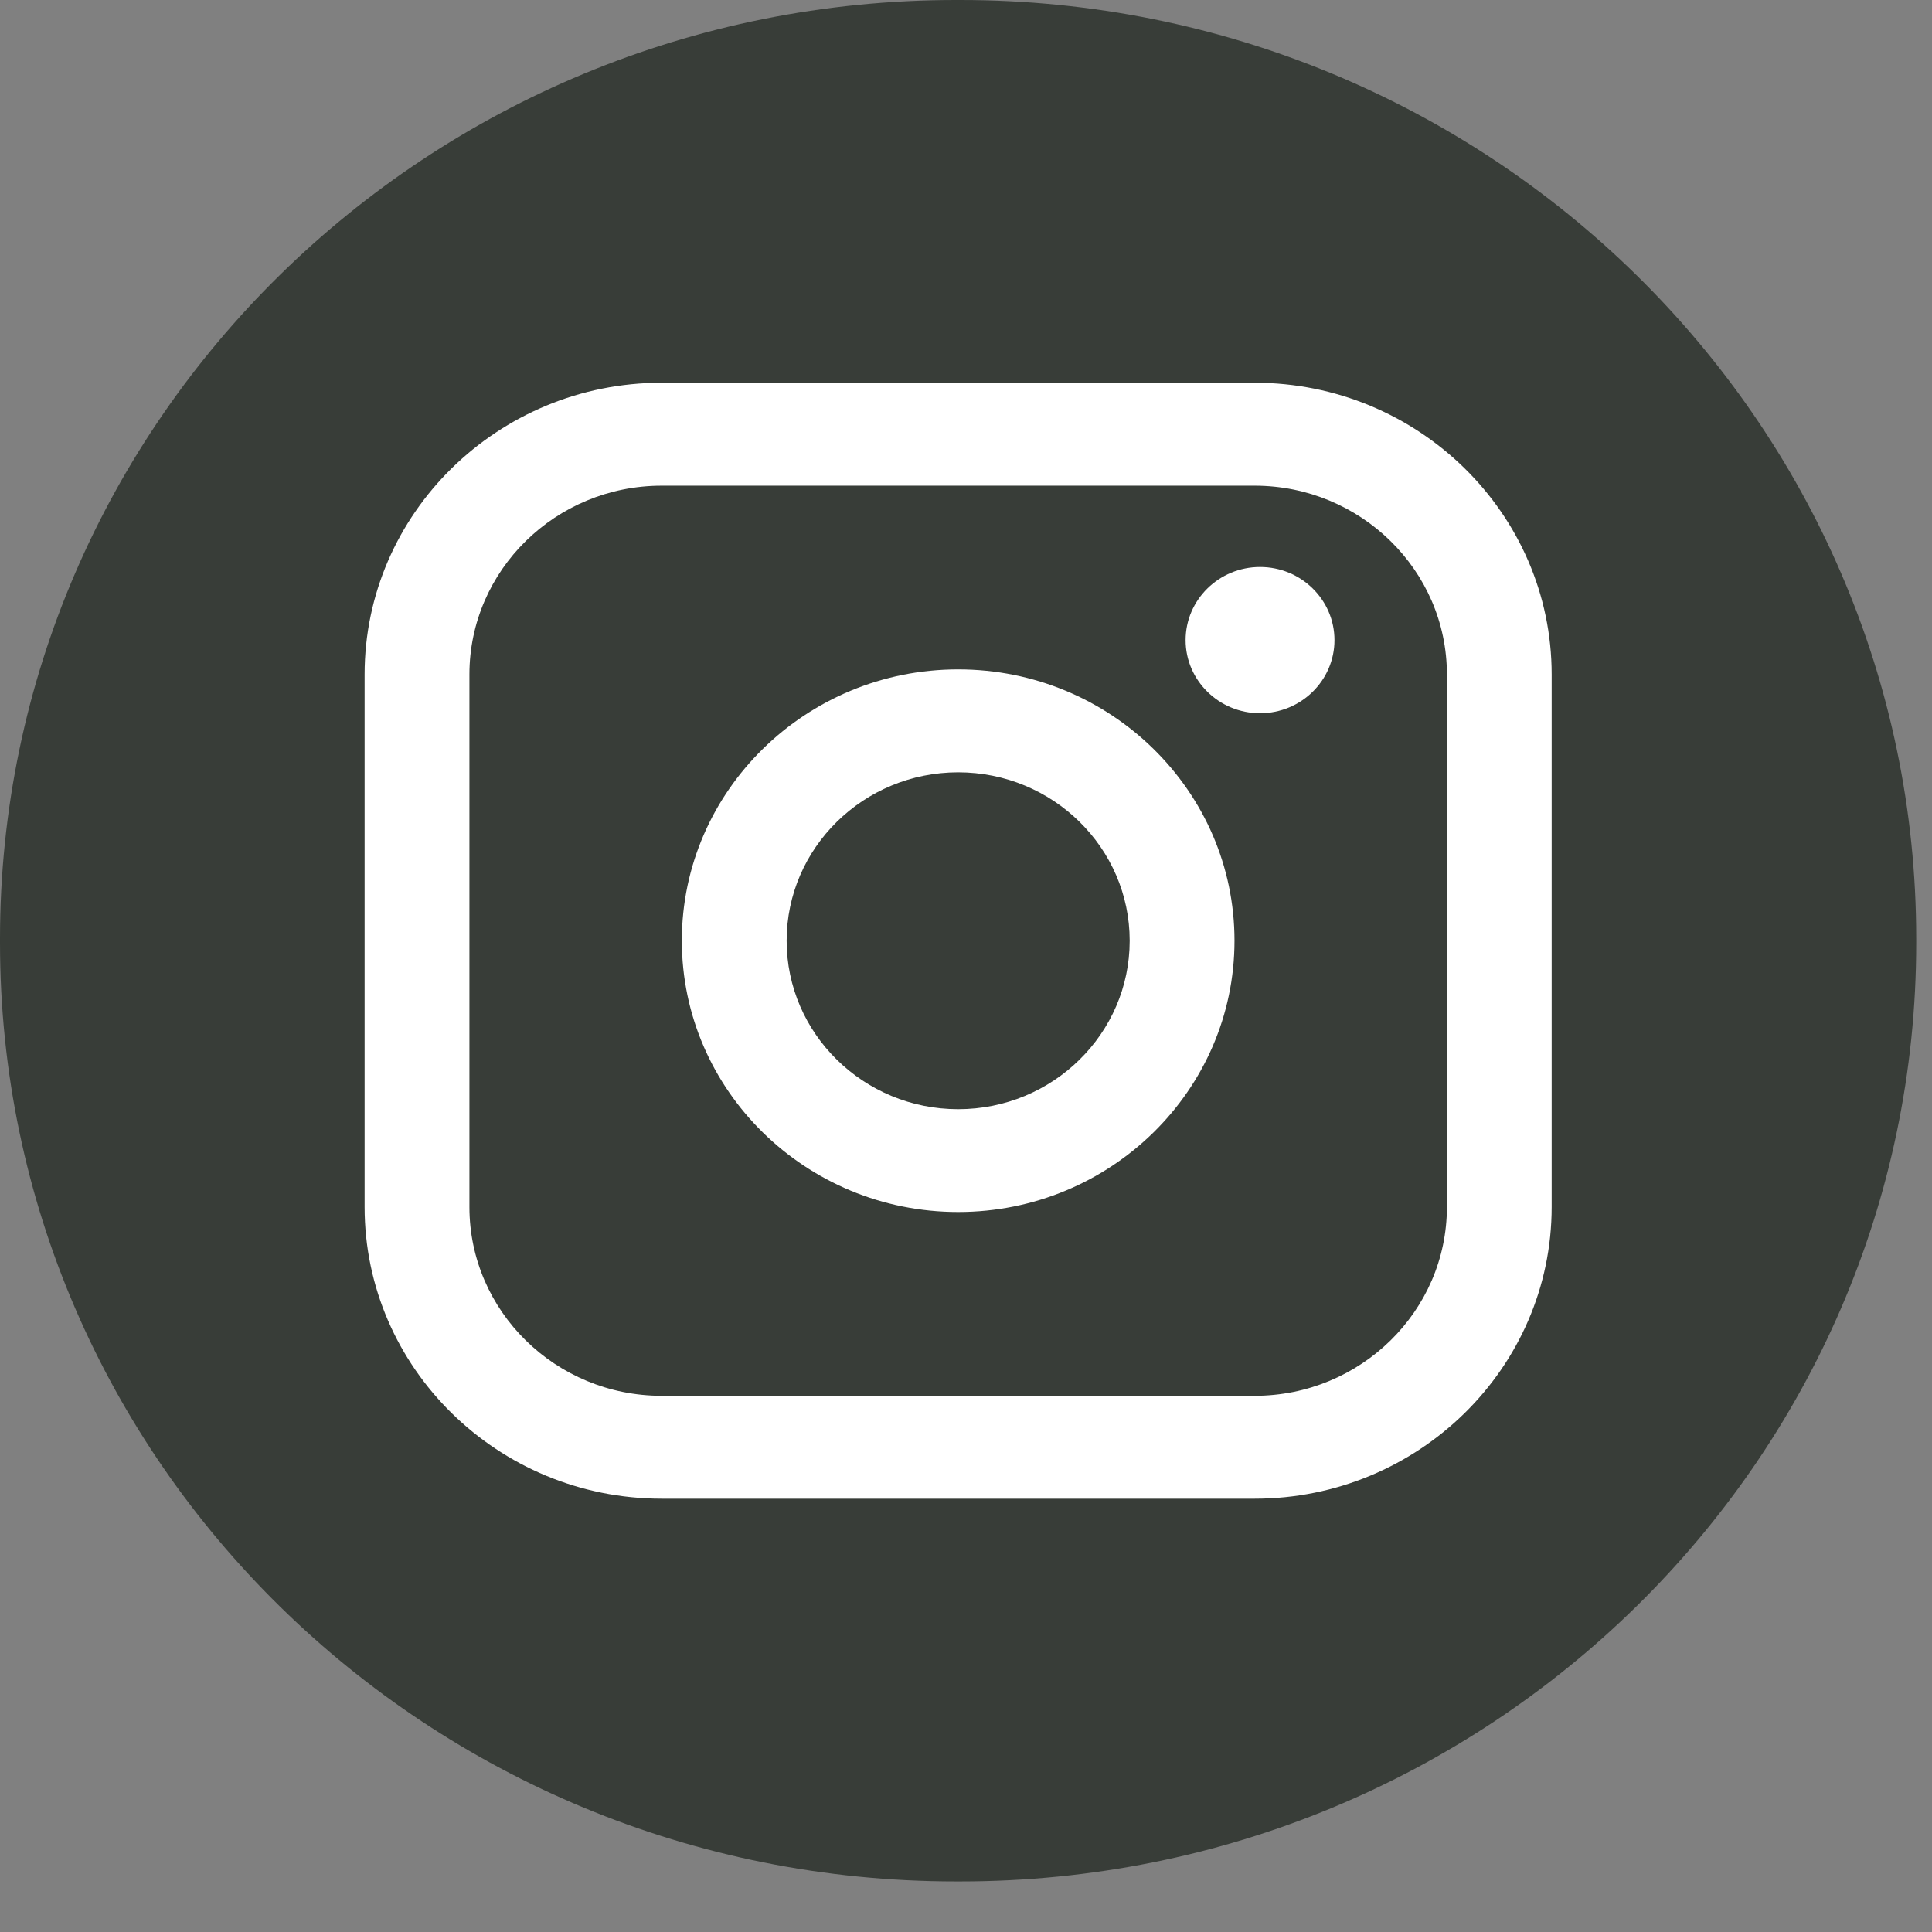 <svg width="36" height="36" viewBox="0 0 36 36" fill="none" xmlns="http://www.w3.org/2000/svg">
<rect x="0" y="0" width="36" height="36" fill="#808080" stroke="none"/>
<path d="M17.894 0H17.812C7.975 0 0 7.83 0 17.489V17.569C0 27.228 7.975 35.058 17.812 35.058H17.894C27.731 35.058 35.706 27.228 35.706 17.569V17.489C35.706 7.83 27.731 0 17.894 0Z" fill="#383D38"/>
<path d="M23.378 7.132H12.329C9.277 7.132 6.794 9.57 6.794 12.567V22.491C6.794 25.488 9.277 27.926 12.329 27.926H23.378C26.43 27.926 28.913 25.488 28.913 22.491V12.567C28.913 9.57 26.43 7.132 23.378 7.132ZM8.747 12.567C8.747 10.628 10.354 9.05 12.329 9.05H23.378C25.353 9.05 26.961 10.628 26.961 12.567V22.491C26.961 24.431 25.353 26.009 23.378 26.009H12.329C10.354 26.009 8.747 24.431 8.747 22.491V12.567Z" fill="white"/>
<path d="M17.854 22.584C20.693 22.584 23.003 20.316 23.003 17.528C23.003 14.74 20.694 12.473 17.854 12.473C15.014 12.473 12.705 14.74 12.705 17.528C12.705 20.316 15.014 22.584 17.854 22.584ZM17.854 14.391C19.617 14.391 21.05 15.799 21.05 17.529C21.05 19.26 19.617 20.668 17.854 20.668C16.092 20.668 14.658 19.26 14.658 17.529C14.658 15.799 16.092 14.391 17.854 14.391Z" fill="white"/>
<path d="M23.479 13.29C24.244 13.29 24.866 12.679 24.866 11.928C24.866 11.176 24.245 10.565 23.479 10.565C22.714 10.565 22.092 11.176 22.092 11.928C22.092 12.679 22.714 13.29 23.479 13.29Z" fill="white"/>
</svg>
